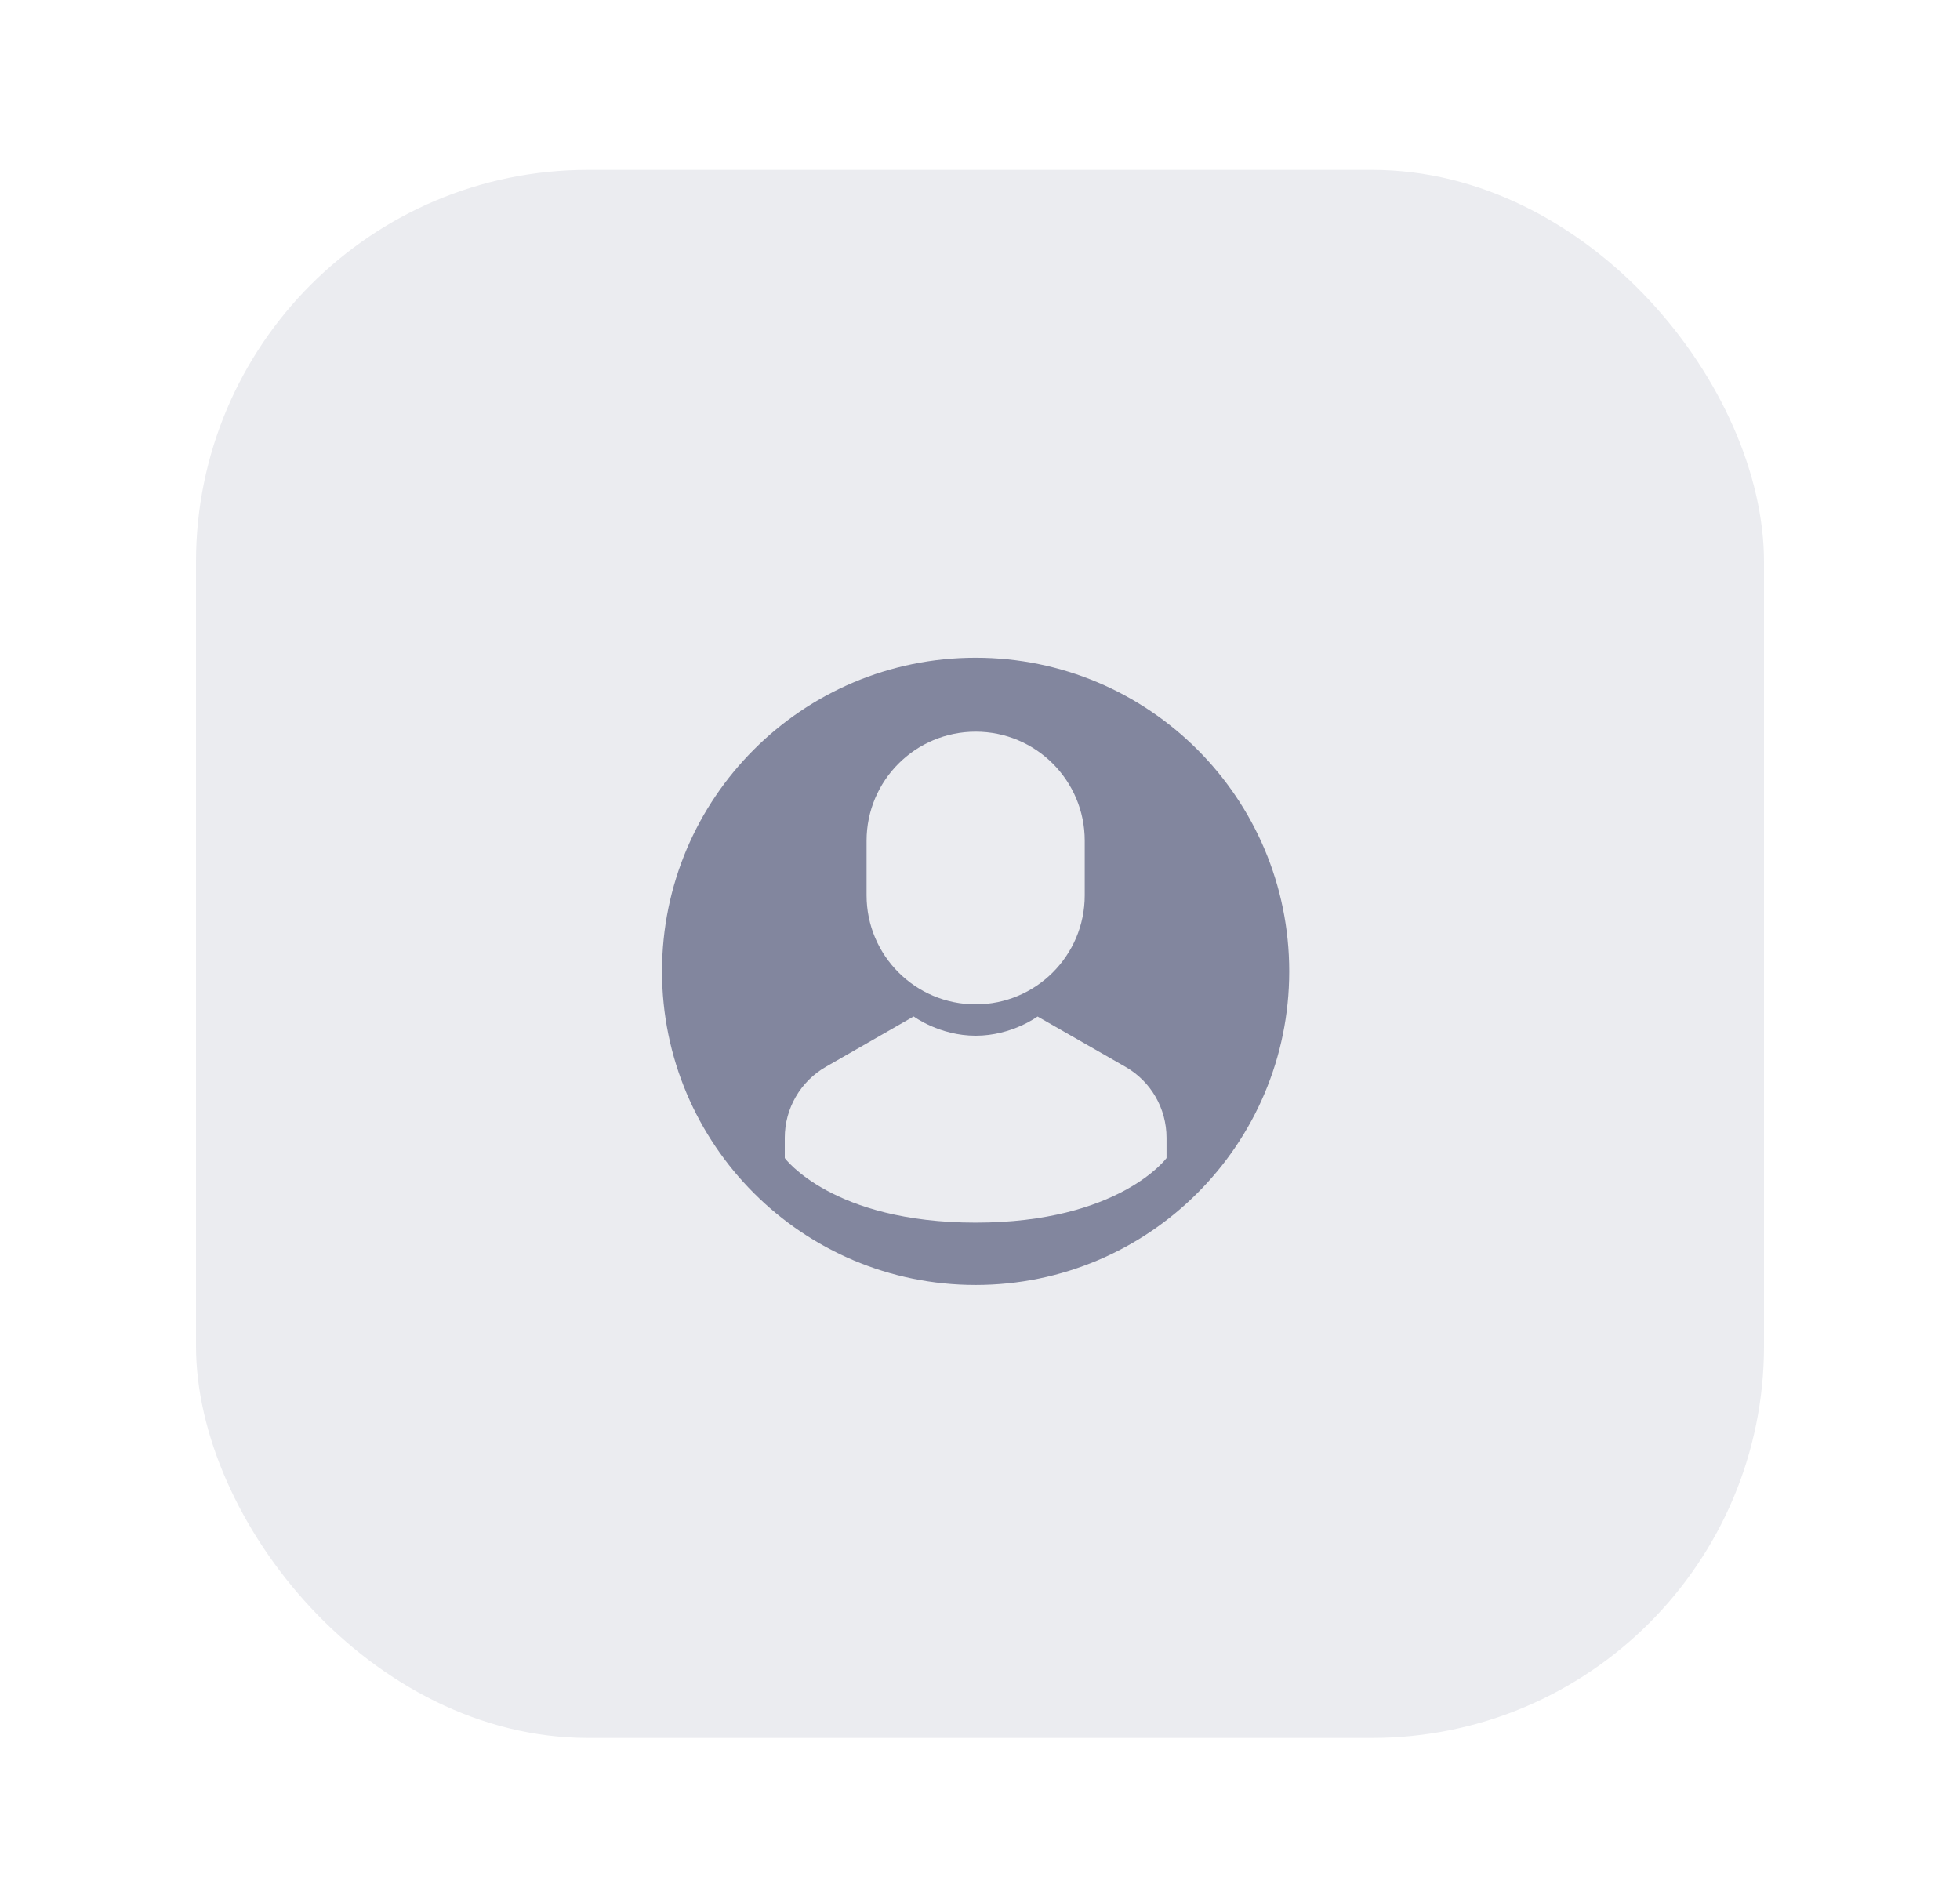 <svg width="30" height="29" viewBox="0 0 30 29" fill="none" xmlns="http://www.w3.org/2000/svg">
<g filter="url(#filter0_d_2185_44535)">
<rect x="3" y="2" width="24" height="24" rx="6" fill="#EBECF0"/>
<path fill-rule="evenodd" clip-rule="evenodd" d="M19.733 14.267C19.733 16.918 17.584 19.067 14.933 19.067C12.282 19.067 10.133 16.918 10.133 14.267C10.133 11.616 12.282 9.467 14.933 9.467C17.584 9.467 19.733 11.616 19.733 14.267ZM14.934 14.772C14.011 14.772 13.264 14.025 13.264 13.103V12.268C13.264 11.346 14.011 10.599 14.934 10.599C15.856 10.599 16.603 11.346 16.603 12.268V13.103C16.603 14.025 15.856 14.772 14.934 14.772ZM13.985 14.957L12.643 15.727C12.253 15.949 12.012 16.365 12.012 16.814V17.125C12.012 17.125 12.738 18.113 14.934 18.113C17.129 18.113 17.855 17.125 17.855 17.125V16.814C17.855 16.365 17.615 15.949 17.224 15.727L15.881 14.958C15.881 14.958 15.487 15.252 14.934 15.252C14.38 15.252 13.985 14.957 13.985 14.957Z" fill="#82869E"/>
</g>
<defs>
<filter id="filter0_d_2185_44535" x="0.6" y="0.2" width="28.8" height="28.8" filterUnits="userSpaceOnUse" color-interpolation-filters="sRGB">
<feFlood flood-opacity="0" result="BackgroundImageFix"/>
<feColorMatrix in="SourceAlpha" type="matrix" values="0 0 0 0 0 0 0 0 0 0 0 0 0 0 0 0 0 0 127 0" result="hardAlpha"/>
<feOffset dy="0.6"/>
<feGaussianBlur stdDeviation="1.2"/>
<feColorMatrix type="matrix" values="0 0 0 0 0 0 0 0 0 0 0 0 0 0 0 0 0 0 0.2 0"/>
<feBlend mode="normal" in2="BackgroundImageFix" result="effect1_dropShadow_2185_44535"/>
<feBlend mode="normal" in="SourceGraphic" in2="effect1_dropShadow_2185_44535" result="shape"/>
</filter>
</defs>
</svg>
